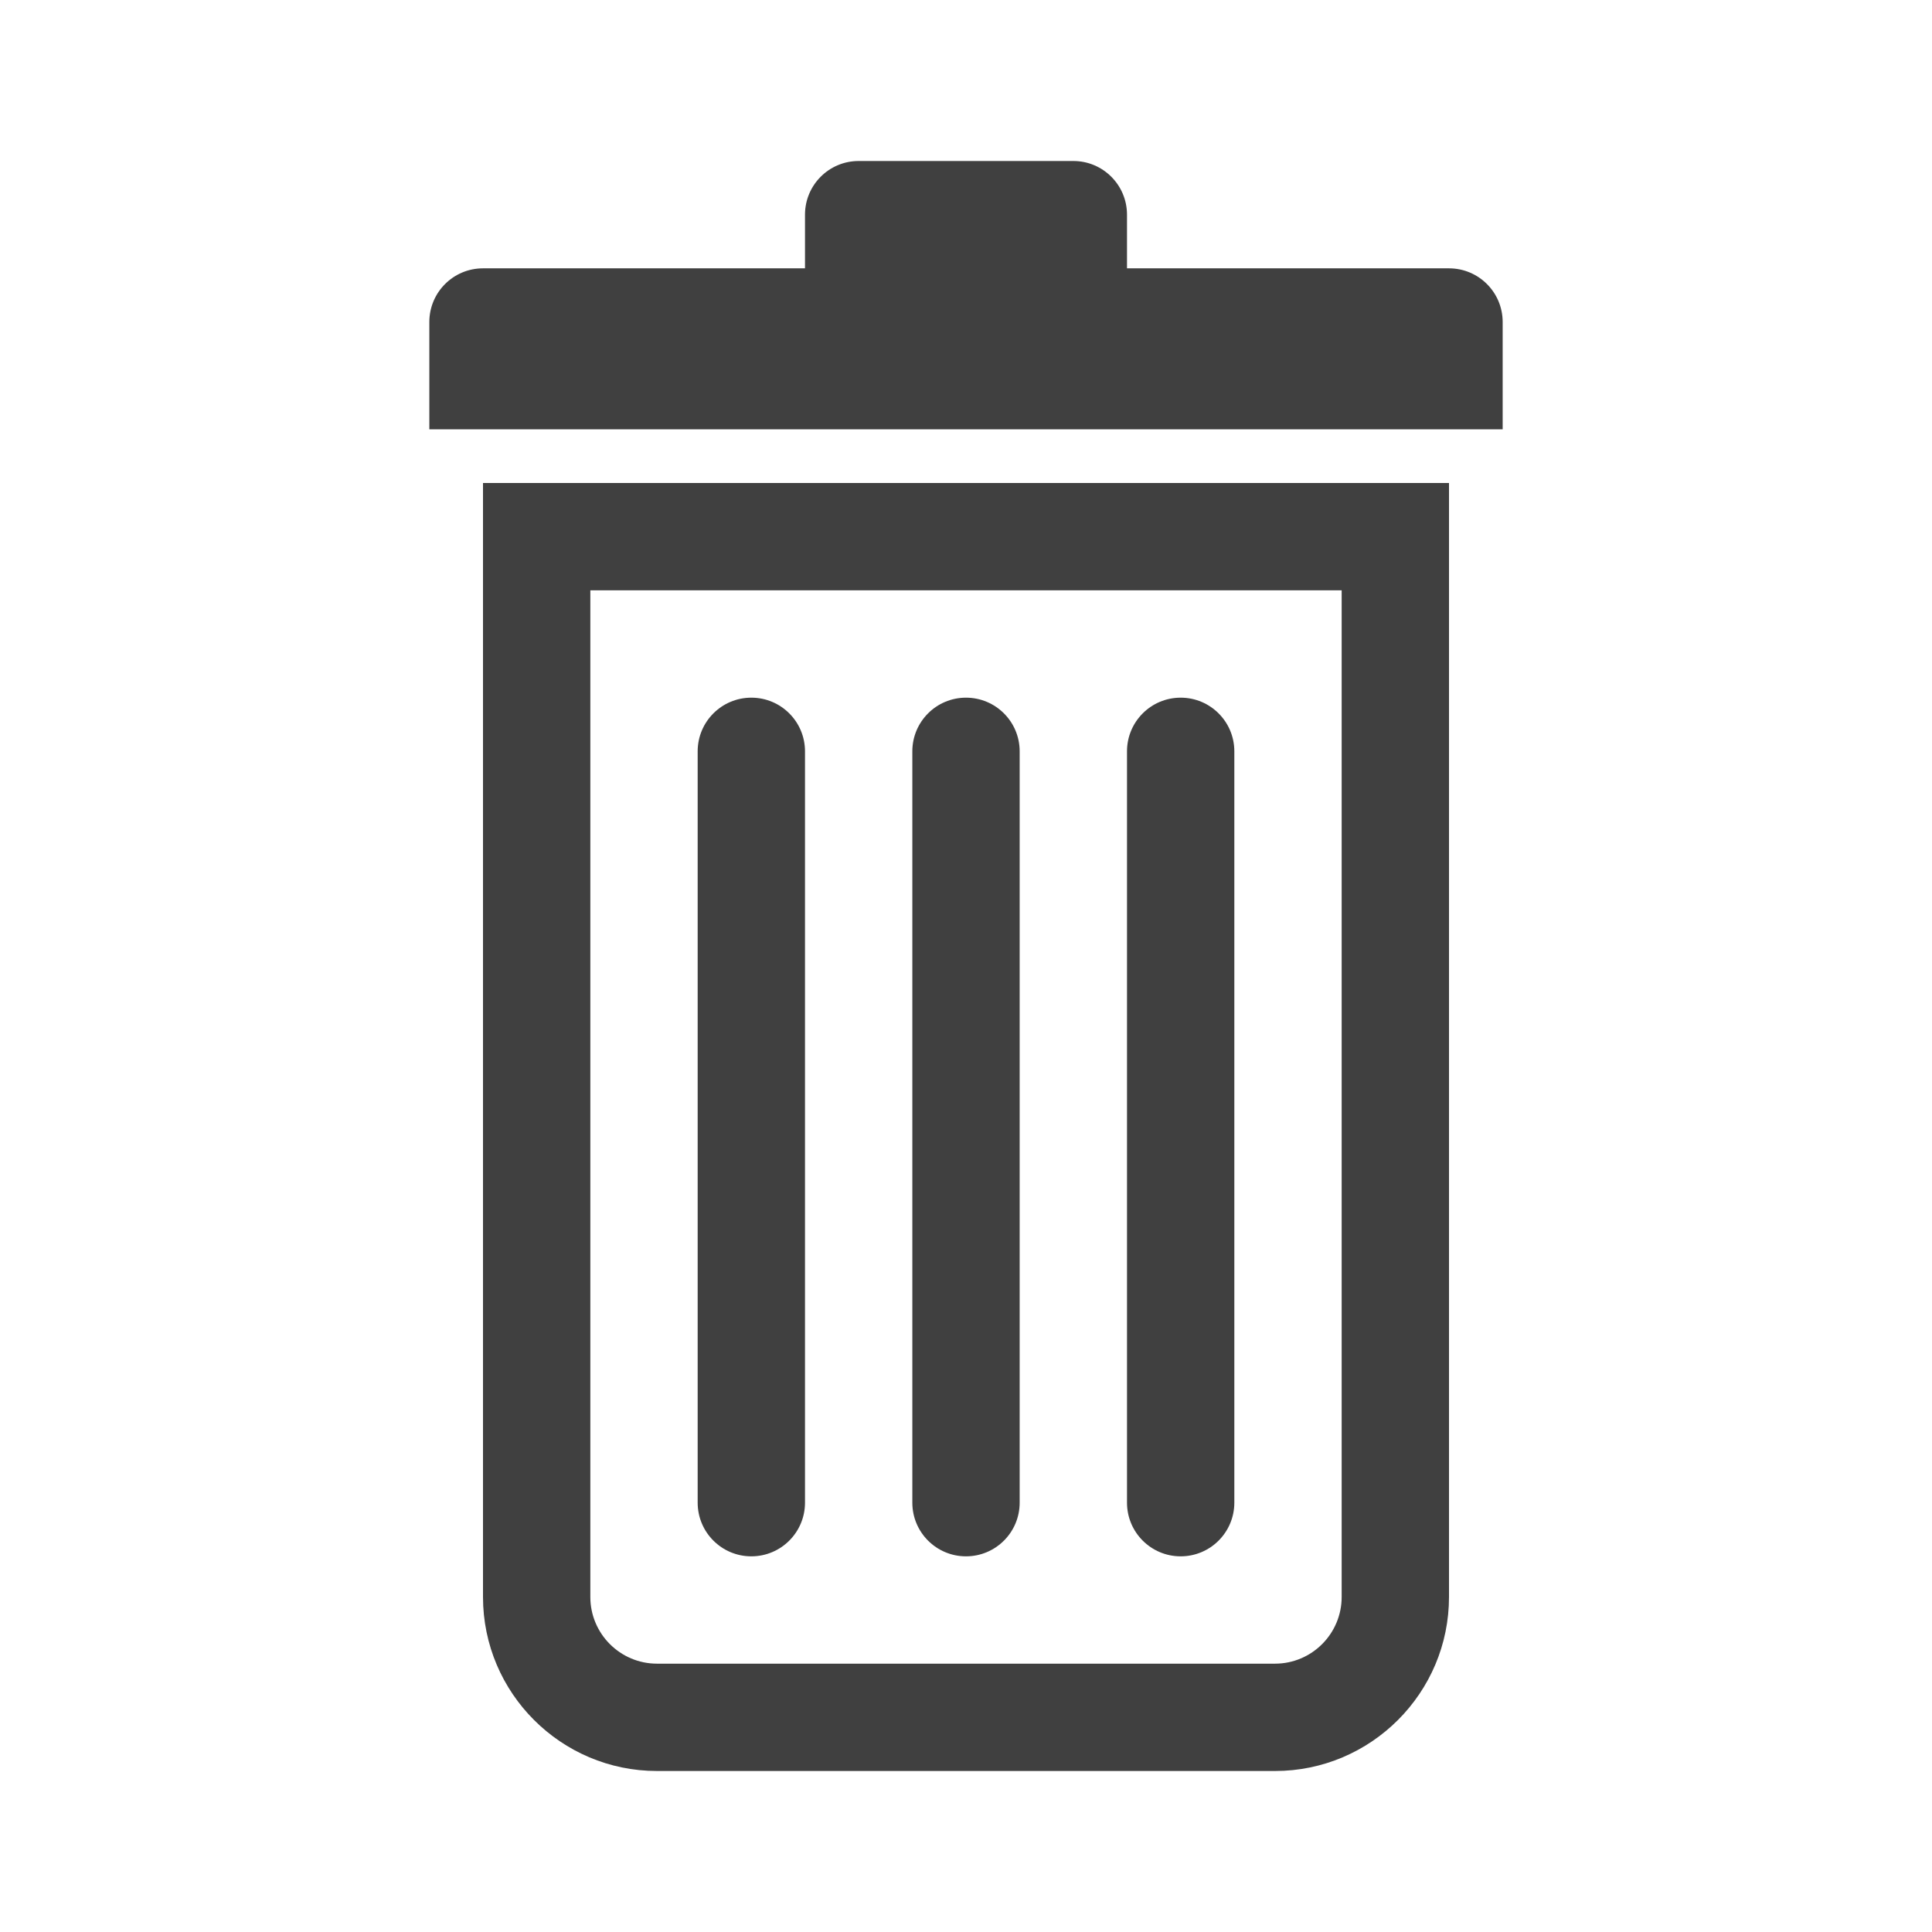 <?xml version="1.0" encoding="iso-8859-1"?>
<!-- Generator: Adobe Illustrator 21.0.0, SVG Export Plug-In . SVG Version: 6.00 Build 0)  -->
<svg version="1.1" xmlns="http://www.w3.org/2000/svg" xmlns:xlink="http://www.w3.org/1999/xlink" x="0px" y="0px"
	 viewBox="0 0 108 108" style="enable-background:new 0 0 108 108;" xml:space="preserve">
<g id="Trash_x5F_Menu">
	<circle style="opacity:0;fill:#FFFFFF;" cx="54" cy="54" r="54"/>
	<g>
		<path style="fill:#404040;" d="M71.272,99H36.728C31.363,99,27,94.637,27,89.272V27h54v62.272C81,94.637,76.637,99,71.272,99z
			 M33,33v56.272C33,91.328,34.672,93,36.728,93h34.545C73.328,93,75,91.328,75,89.272V33H33z"/>
		<path style="fill:#404040;" d="M54,87L54,87c-1.657,0-3-1.343-3-3V42c0-1.657,1.343-3,3-3H54c1.657,0,3,1.343,3,3V84
			C57,85.657,55.657,87,54,87z"/>
		<path style="fill:#404040;" d="M42,87L42,87c-1.657,0-3-1.343-3-3V42c0-1.657,1.343-3,3-3H42c1.657,0,3,1.343,3,3V84
			C45,85.657,43.657,87,42,87z"/>
		<path style="fill:#404040;" d="M66,87L66,87c-1.657,0-3-1.343-3-3V42c0-1.657,1.343-3,3-3H66c1.657,0,3,1.343,3,3V84
			C69,85.657,67.657,87,66,87z"/>
		<path style="fill:#404040;" d="M81,15H63v-3c0-1.657-1.343-3-3-3H48c-1.657,0-3,1.343-3,3v3H27c-1.657,0-3,1.343-3,3v6h60v-6
			C84,16.343,82.657,15,81,15z"/>
	</g>
</g>
<g id="Layer_1">
</g>
</svg>
